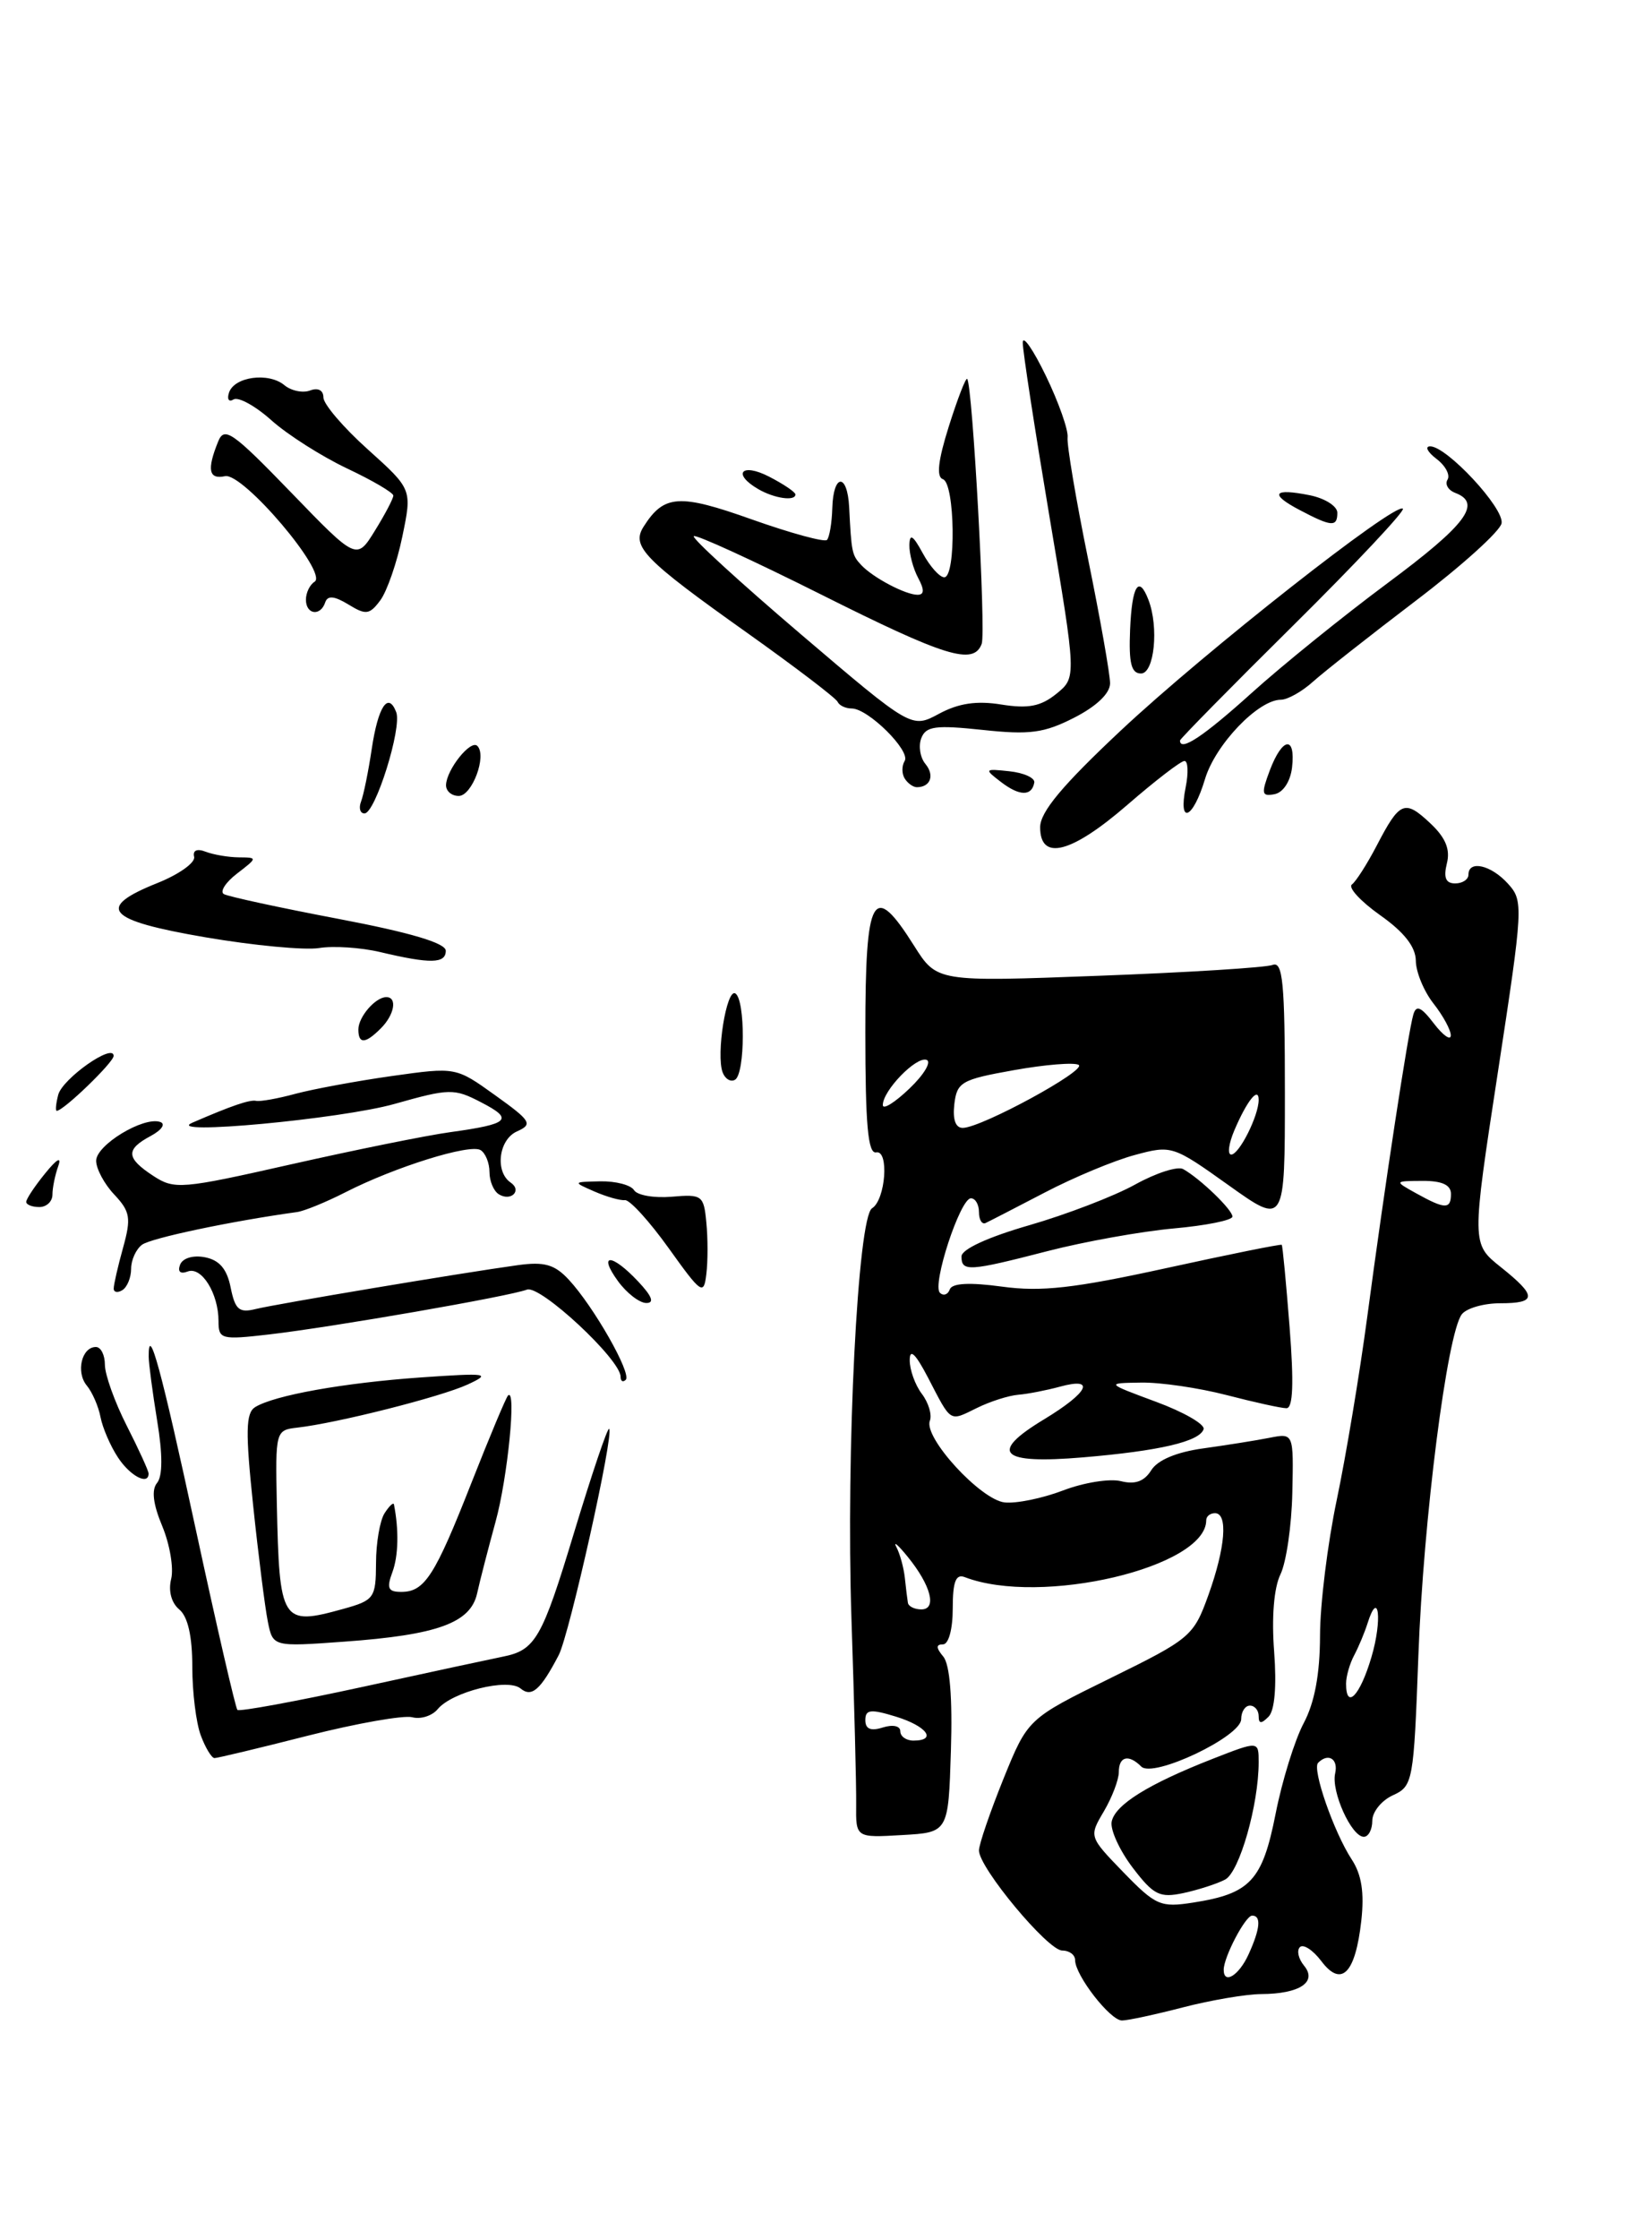 <?xml version="1.0" encoding="UTF-8" standalone="no"?>
<!DOCTYPE svg PUBLIC "-//W3C//DTD SVG 1.1//EN" "http://www.w3.org/Graphics/SVG/1.1/DTD/svg11.dtd" >
<svg xmlns="http://www.w3.org/2000/svg" xmlns:xlink="http://www.w3.org/1999/xlink" version="1.1" viewBox="0 0 189 256">
 <g >
 <path fill="currentColor"
d=" M 135.34 229.50 C 138.51 228.68 142.54 227.99 144.30 227.98 C 148.69 227.96 150.74 226.60 149.19 224.73 C 148.55 223.95 148.33 223.00 148.72 222.61 C 149.11 222.23 150.20 222.94 151.16 224.20 C 153.46 227.26 155.06 225.65 155.74 219.61 C 156.10 216.38 155.78 214.31 154.64 212.58 C 152.60 209.46 150.09 202.25 150.80 201.54 C 151.96 200.37 153.13 201.09 152.75 202.75 C 152.28 204.82 154.62 210.00 156.03 210.00 C 156.56 210.00 157.00 209.17 157.00 208.16 C 157.00 207.15 158.06 205.84 159.36 205.25 C 161.65 204.20 161.74 203.71 162.27 189.33 C 162.84 173.73 165.57 152.37 167.25 150.25 C 167.80 149.56 169.76 149.00 171.62 149.00 C 175.85 149.00 175.87 148.19 171.68 144.85 C 168.36 142.20 168.36 142.20 171.36 122.63 C 174.27 103.61 174.31 103.00 172.52 101.03 C 170.59 98.89 168.00 98.30 168.00 100.00 C 168.00 100.55 167.32 101.00 166.48 101.00 C 165.40 101.00 165.13 100.34 165.53 98.72 C 165.94 97.11 165.39 95.77 163.63 94.12 C 160.70 91.37 160.14 91.61 157.51 96.67 C 156.41 98.78 155.13 100.78 154.67 101.12 C 154.20 101.46 155.64 103.03 157.88 104.62 C 160.65 106.57 161.96 108.25 161.98 109.84 C 161.99 111.13 162.90 113.33 164.00 114.73 C 165.10 116.13 165.99 117.77 165.98 118.38 C 165.97 119.00 165.09 118.38 164.04 117.01 C 162.57 115.09 162.02 114.86 161.69 116.01 C 161.10 118.01 158.40 135.72 156.43 150.50 C 155.55 157.10 153.97 166.55 152.93 171.50 C 151.89 176.45 151.02 183.43 151.02 187.01 C 151.01 191.41 150.40 194.66 149.15 197.01 C 148.13 198.93 146.68 203.59 145.94 207.36 C 144.43 215.01 143.05 216.50 136.50 217.52 C 132.79 218.10 132.22 217.86 128.54 214.07 C 124.58 209.98 124.58 209.98 126.29 207.09 C 127.23 205.49 128.00 203.47 128.00 202.60 C 128.00 200.80 129.12 200.52 130.57 201.97 C 131.92 203.32 142.00 198.54 142.00 196.55 C 142.00 195.70 142.45 195.00 143.00 195.00 C 143.55 195.00 144.00 195.54 144.00 196.20 C 144.00 197.09 144.29 197.11 145.13 196.27 C 145.83 195.57 146.07 192.81 145.77 188.82 C 145.47 184.93 145.74 181.54 146.49 180.00 C 147.16 178.62 147.77 174.43 147.85 170.67 C 148.00 163.84 148.00 163.84 145.25 164.38 C 143.74 164.68 140.33 165.22 137.68 165.59 C 134.61 166.01 132.44 166.92 131.71 168.09 C 130.91 169.37 129.86 169.75 128.24 169.34 C 126.96 169.02 123.98 169.50 121.63 170.40 C 119.27 171.30 116.25 171.92 114.93 171.77 C 112.18 171.46 105.65 164.35 106.38 162.44 C 106.65 161.76 106.23 160.36 105.46 159.35 C 104.69 158.33 104.07 156.60 104.08 155.50 C 104.08 154.13 104.74 154.76 106.17 157.50 C 108.88 162.72 108.58 162.53 111.75 160.98 C 113.26 160.23 115.40 159.55 116.50 159.46 C 117.60 159.37 119.74 158.95 121.25 158.54 C 125.41 157.40 124.55 159.18 119.45 162.27 C 113.07 166.12 114.40 167.42 123.89 166.62 C 132.67 165.88 137.23 164.81 137.70 163.40 C 137.88 162.85 135.44 161.44 132.27 160.27 C 126.50 158.13 126.50 158.13 130.54 158.07 C 132.76 158.03 137.17 158.68 140.34 159.50 C 143.51 160.32 146.58 161.00 147.18 161.00 C 147.93 161.00 148.04 158.15 147.54 151.75 C 147.14 146.66 146.74 142.42 146.64 142.32 C 146.54 142.21 140.57 143.42 133.35 145.00 C 122.87 147.29 119.12 147.71 114.65 147.10 C 110.90 146.59 108.92 146.70 108.66 147.42 C 108.45 148.01 107.94 148.19 107.54 147.81 C 106.59 146.94 109.85 137.00 111.08 137.00 C 111.59 137.00 112.00 137.71 112.00 138.58 C 112.00 139.45 112.34 140.01 112.75 139.83 C 113.16 139.64 116.21 138.07 119.53 136.34 C 122.84 134.61 127.47 132.68 129.83 132.05 C 134.03 130.91 134.20 130.97 140.55 135.50 C 147.00 140.10 147.00 140.10 147.00 124.94 C 147.00 112.36 146.76 109.88 145.60 110.32 C 144.83 110.62 135.87 111.18 125.69 111.56 C 107.19 112.26 107.19 112.26 104.58 108.13 C 99.87 100.66 99.00 102.20 99.00 118.00 C 99.00 128.60 99.30 131.94 100.24 131.75 C 101.74 131.45 101.32 137.17 99.77 138.14 C 98.13 139.16 96.78 165.99 97.41 185.00 C 97.73 194.62 97.98 204.21 97.95 206.30 C 97.91 210.11 97.91 210.11 103.21 209.80 C 108.50 209.50 108.50 209.50 108.79 200.15 C 108.98 194.11 108.67 190.30 107.92 189.40 C 107.08 188.39 107.07 188.00 107.88 188.00 C 108.53 188.00 109.00 186.26 109.00 183.89 C 109.00 180.82 109.35 179.92 110.37 180.31 C 119.06 183.65 138.00 179.19 138.00 173.81 C 138.00 173.36 138.45 173.00 139.00 173.00 C 140.51 173.00 140.20 176.93 138.25 182.36 C 136.56 187.06 136.20 187.36 127.04 191.86 C 117.59 196.50 117.59 196.50 114.79 203.40 C 113.26 207.20 112.00 210.87 112.00 211.56 C 112.00 213.54 119.88 223.00 121.52 223.00 C 122.34 223.00 123.00 223.49 123.00 224.10 C 123.00 225.83 127.01 231.00 128.36 231.00 C 129.03 231.00 132.17 230.32 135.34 229.50 Z  M 140.16 214.89 C 141.80 214.04 144.00 206.33 144.00 201.47 C 144.00 199.03 144.00 199.03 138.75 201.08 C 131.34 203.98 127.56 206.34 127.18 208.28 C 127.01 209.20 128.09 211.56 129.58 213.52 C 131.98 216.67 132.68 217.01 135.40 216.43 C 137.11 216.06 139.25 215.37 140.16 214.89 Z  M 119.88 143.03 C 124.07 141.95 130.54 140.79 134.25 140.45 C 137.96 140.12 141.00 139.51 141.00 139.09 C 141.00 138.31 137.31 134.75 135.36 133.66 C 134.73 133.31 132.26 134.10 129.86 135.43 C 127.46 136.76 122.01 138.85 117.75 140.08 C 113.03 141.44 110.00 142.83 110.00 143.65 C 110.00 145.42 110.85 145.36 119.88 143.03 Z  M 22.98 198.43 C 22.44 197.02 22.00 193.48 22.00 190.56 C 22.00 187.07 21.49 184.82 20.51 184.01 C 19.61 183.26 19.24 181.89 19.58 180.53 C 19.89 179.29 19.43 176.58 18.57 174.50 C 17.51 171.97 17.31 170.33 17.97 169.54 C 18.61 168.76 18.62 166.29 17.98 162.43 C 17.45 159.17 17.01 155.86 17.01 155.08 C 16.99 151.21 18.43 156.49 22.41 174.91 C 24.81 186.02 26.95 195.28 27.16 195.49 C 27.38 195.71 33.84 194.52 41.53 192.85 C 49.21 191.17 56.40 189.63 57.50 189.41 C 61.25 188.67 62.00 187.38 65.68 175.21 C 67.71 168.51 69.51 163.18 69.69 163.36 C 70.27 163.93 65.15 186.86 63.92 189.23 C 61.84 193.21 60.83 194.10 59.55 193.04 C 58.09 191.83 51.72 193.42 50.07 195.41 C 49.44 196.17 48.13 196.59 47.16 196.33 C 46.18 196.08 40.83 197.02 35.26 198.43 C 29.69 199.85 24.87 201.00 24.54 201.00 C 24.22 201.00 23.51 199.85 22.98 198.43 Z  M 30.64 185.39 C 30.32 183.80 29.56 177.82 28.96 172.10 C 28.07 163.67 28.12 161.55 29.18 160.88 C 31.37 159.52 39.33 158.10 48.15 157.48 C 55.80 156.95 56.25 157.02 53.50 158.29 C 50.45 159.70 38.54 162.71 34.00 163.22 C 31.54 163.50 31.50 163.63 31.67 171.88 C 31.96 185.51 32.21 185.90 39.25 183.95 C 42.82 182.96 43.00 182.70 43.02 178.70 C 43.02 176.39 43.47 173.82 44.00 173.00 C 44.53 172.18 45.01 171.72 45.07 172.00 C 45.65 174.94 45.58 177.90 44.89 179.75 C 44.21 181.58 44.40 182.00 45.90 182.00 C 48.58 182.00 49.74 180.20 53.94 169.52 C 56.01 164.27 57.89 159.78 58.12 159.55 C 59.11 158.56 58.08 168.98 56.69 174.00 C 55.86 177.03 54.91 180.69 54.59 182.15 C 53.85 185.54 50.08 186.92 39.36 187.69 C 31.22 188.28 31.22 188.28 30.64 185.39 Z  M 13.49 166.62 C 12.63 165.32 11.74 163.25 11.50 162.02 C 11.27 160.80 10.56 159.17 9.93 158.41 C 8.66 156.88 9.34 154.00 10.97 154.00 C 11.54 154.00 12.00 154.91 12.00 156.03 C 12.00 157.15 13.12 160.29 14.50 163.00 C 15.88 165.71 17.00 168.17 17.00 168.47 C 17.00 169.86 14.88 168.75 13.49 166.62 Z  M 71.00 157.40 C 71.00 155.43 61.79 146.87 60.29 147.44 C 58.28 148.21 38.03 151.73 30.75 152.57 C 25.30 153.20 25.00 153.11 25.00 151.05 C 25.00 147.88 23.06 144.76 21.47 145.37 C 20.63 145.69 20.30 145.39 20.60 144.60 C 20.89 143.84 22.08 143.48 23.44 143.74 C 25.10 144.06 25.97 145.08 26.39 147.21 C 26.90 149.73 27.36 150.13 29.25 149.66 C 31.61 149.08 52.79 145.53 59.27 144.64 C 62.27 144.23 63.45 144.56 65.06 146.29 C 67.91 149.35 72.29 157.04 71.59 157.75 C 71.26 158.07 71.00 157.91 71.00 157.40 Z  M 70.70 146.47 C 68.37 143.26 69.97 143.28 73.00 146.50 C 74.61 148.21 74.90 148.99 73.92 148.97 C 73.14 148.95 71.69 147.83 70.70 146.47 Z  M 13.01 147.31 C 13.01 146.86 13.49 144.77 14.08 142.65 C 15.02 139.26 14.90 138.52 13.08 136.58 C 11.93 135.37 11.00 133.62 11.00 132.71 C 11.00 130.91 16.40 127.63 18.32 128.27 C 18.98 128.49 18.51 129.19 17.25 129.87 C 14.35 131.42 14.41 132.39 17.54 134.44 C 19.96 136.02 20.76 135.95 33.29 133.12 C 40.56 131.48 48.75 129.82 51.50 129.44 C 58.30 128.50 58.83 127.98 55.03 126.02 C 51.95 124.42 51.41 124.44 45.14 126.21 C 39.02 127.94 18.59 129.84 22.00 128.36 C 26.52 126.40 28.58 125.70 29.31 125.86 C 29.76 125.96 31.79 125.60 33.81 125.05 C 35.84 124.51 40.80 123.59 44.83 123.02 C 52.15 121.99 52.15 121.99 56.65 125.22 C 60.77 128.17 60.98 128.53 59.15 129.35 C 57.05 130.28 56.60 133.95 58.42 135.20 C 59.76 136.11 58.46 137.40 57.07 136.54 C 56.48 136.18 56.00 135.04 56.00 134.00 C 56.00 132.96 55.54 131.83 54.98 131.49 C 53.77 130.74 45.17 133.42 39.50 136.32 C 37.30 137.44 34.83 138.45 34.00 138.57 C 26.46 139.61 17.26 141.55 16.25 142.31 C 15.56 142.82 15.00 144.06 15.00 145.06 C 15.00 146.06 14.55 147.16 14.00 147.50 C 13.45 147.84 13.00 147.75 13.01 147.31 Z  M 76.50 142.70 C 74.30 139.63 72.05 137.16 71.50 137.21 C 70.95 137.27 69.38 136.82 68.00 136.22 C 65.51 135.13 65.51 135.13 68.69 135.06 C 70.45 135.03 72.18 135.48 72.54 136.07 C 72.90 136.66 74.84 136.99 76.85 136.82 C 80.32 136.52 80.52 136.66 80.81 139.77 C 80.99 141.57 80.99 144.22 80.81 145.66 C 80.52 148.12 80.25 147.94 76.50 142.70 Z  M 3.00 137.41 C 3.00 137.08 3.97 135.62 5.16 134.16 C 6.52 132.48 7.07 132.18 6.66 133.33 C 6.30 134.34 6.00 135.80 6.00 136.58 C 6.00 137.36 5.33 138.00 4.50 138.00 C 3.67 138.00 3.00 137.73 3.00 137.41 Z  M 6.66 125.17 C 7.15 123.31 13.00 119.20 13.00 120.72 C 13.00 121.46 7.26 127.00 6.49 127.00 C 6.32 127.00 6.40 126.18 6.66 125.17 Z  M 82.68 122.62 C 81.90 120.58 83.12 112.96 84.13 113.58 C 85.28 114.29 85.26 122.72 84.10 123.44 C 83.61 123.74 82.97 123.37 82.68 122.62 Z  M 41.00 117.70 C 41.00 116.26 42.95 114.00 44.20 114.00 C 45.48 114.00 45.13 116.02 43.57 117.57 C 41.80 119.35 41.00 119.39 41.00 117.70 Z  M 43.50 108.85 C 41.30 108.33 38.15 108.12 36.50 108.39 C 34.85 108.65 29.00 108.10 23.50 107.16 C 12.15 105.22 10.90 103.80 18.00 100.96 C 20.48 99.97 22.37 98.62 22.21 97.96 C 22.03 97.22 22.54 96.99 23.54 97.38 C 24.43 97.72 26.14 98.01 27.33 98.02 C 29.48 98.04 29.48 98.06 27.11 99.88 C 25.80 100.89 25.13 101.94 25.61 102.22 C 26.10 102.50 32.01 103.78 38.75 105.06 C 46.96 106.62 51.00 107.82 51.00 108.70 C 51.00 110.18 49.24 110.21 43.50 108.85 Z  M 119.00 94.58 C 119.00 92.83 121.53 89.80 128.25 83.50 C 137.90 74.46 159.68 57.35 160.50 58.16 C 160.75 58.42 155.12 64.41 147.98 71.48 C 140.84 78.54 135.00 84.48 135.00 84.66 C 135.00 85.98 137.68 84.20 143.17 79.25 C 146.67 76.09 153.69 70.42 158.77 66.65 C 167.74 59.99 169.58 57.54 166.51 56.36 C 165.68 56.05 165.28 55.36 165.61 54.83 C 165.93 54.30 165.37 53.24 164.35 52.47 C 163.33 51.69 162.99 51.05 163.60 51.03 C 165.48 50.98 172.12 58.11 171.79 59.83 C 171.62 60.73 167.21 64.71 161.99 68.67 C 156.77 72.64 151.47 76.81 150.21 77.94 C 148.96 79.07 147.30 80.00 146.54 80.00 C 143.95 80.00 139.04 85.13 137.86 89.07 C 136.48 93.67 134.77 94.38 135.65 90.00 C 135.98 88.35 135.92 87.00 135.51 87.00 C 135.10 87.00 132.17 89.25 129.00 92.00 C 122.57 97.57 119.00 98.49 119.00 94.58 Z  M 41.31 91.63 C 41.60 90.87 42.15 88.17 42.53 85.62 C 43.26 80.76 44.41 79.03 45.33 81.42 C 46.01 83.19 42.94 93.00 41.70 93.00 C 41.20 93.00 41.02 92.38 41.31 91.63 Z  M 51.03 89.75 C 51.08 87.99 53.85 84.52 54.61 85.28 C 55.73 86.39 54.01 91.00 52.48 91.00 C 51.67 91.00 51.01 90.44 51.03 89.75 Z  M 114.50 89.39 C 112.58 87.92 112.62 87.87 115.50 88.18 C 117.15 88.36 118.42 88.94 118.33 89.47 C 118.04 91.06 116.63 91.03 114.50 89.39 Z  M 145.28 88.06 C 146.72 84.26 148.24 84.07 147.82 87.74 C 147.63 89.35 146.80 90.61 145.81 90.80 C 144.33 91.08 144.27 90.75 145.28 88.06 Z  M 103.50 89.00 C 103.16 88.45 103.16 87.55 103.50 87.00 C 104.21 85.85 99.32 81.00 97.44 81.00 C 96.74 81.00 96.02 80.66 95.83 80.24 C 95.65 79.82 90.98 76.26 85.46 72.34 C 73.67 63.97 72.21 62.47 73.62 60.23 C 75.96 56.54 77.68 56.42 86.03 59.39 C 90.46 60.96 94.32 62.01 94.61 61.73 C 94.89 61.44 95.17 59.81 95.22 58.10 C 95.33 54.12 96.95 54.04 97.15 58.00 C 97.41 63.15 97.47 63.47 98.52 64.59 C 99.87 66.04 103.59 68.00 104.97 68.00 C 105.75 68.00 105.77 67.43 105.04 66.07 C 104.47 65.00 104.02 63.31 104.04 62.32 C 104.07 60.95 104.45 61.19 105.57 63.25 C 106.39 64.76 107.50 66.00 108.03 66.00 C 109.40 66.00 109.26 55.25 107.88 54.79 C 107.11 54.54 107.31 52.68 108.56 48.72 C 109.55 45.59 110.49 43.16 110.65 43.32 C 111.26 43.93 112.82 72.31 112.31 73.62 C 111.37 76.09 108.19 75.11 93.88 67.94 C 86.13 64.06 79.60 61.07 79.37 61.30 C 79.14 61.53 84.65 66.57 91.62 72.51 C 104.29 83.30 104.29 83.30 107.44 81.60 C 109.67 80.40 111.74 80.09 114.57 80.55 C 117.64 81.04 119.08 80.76 120.86 79.32 C 123.16 77.45 123.16 77.45 120.08 59.15 C 118.39 49.08 117.00 40.09 117.01 39.17 C 117.02 38.25 118.21 39.98 119.67 43.00 C 121.13 46.02 122.24 49.18 122.14 50.01 C 122.04 50.83 123.09 57.08 124.48 63.89 C 125.87 70.70 127.00 77.10 127.00 78.12 C 127.00 79.27 125.46 80.74 122.90 82.05 C 119.45 83.81 117.80 84.03 112.42 83.45 C 107.03 82.88 105.93 83.02 105.40 84.40 C 105.06 85.29 105.27 86.62 105.88 87.35 C 106.95 88.65 106.45 90.00 104.89 90.00 C 104.47 90.00 103.84 89.55 103.50 89.00 Z  M 129.29 72.00 C 129.50 66.95 130.28 65.68 131.39 68.58 C 132.60 71.72 132.06 77.00 130.54 77.00 C 129.42 77.00 129.13 75.81 129.29 72.00 Z  M 35.00 68.56 C 35.00 67.77 35.45 66.84 35.99 66.51 C 37.58 65.53 27.80 54.01 25.75 54.44 C 23.88 54.84 23.65 53.71 24.95 50.50 C 25.66 48.72 26.56 49.34 33.28 56.28 C 40.80 64.06 40.80 64.06 42.90 60.66 C 44.06 58.79 45.00 56.99 45.00 56.66 C 45.00 56.33 42.62 54.93 39.71 53.56 C 36.80 52.18 32.91 49.71 31.06 48.06 C 29.22 46.41 27.27 45.34 26.72 45.67 C 26.18 46.00 25.95 45.65 26.20 44.89 C 26.80 43.06 30.73 42.53 32.54 44.04 C 33.33 44.69 34.66 44.96 35.49 44.64 C 36.39 44.30 37.00 44.62 37.00 45.44 C 37.00 46.20 39.28 48.87 42.08 51.38 C 47.15 55.94 47.15 55.94 46.03 61.34 C 45.42 64.31 44.28 67.58 43.52 68.62 C 42.28 70.29 41.86 70.34 39.86 69.11 C 38.25 68.13 37.48 68.06 37.21 68.86 C 36.67 70.50 35.00 70.27 35.00 68.56 Z  M 148.67 58.30 C 145.19 56.47 145.66 55.78 149.84 56.62 C 151.58 56.97 153.00 57.87 153.00 58.62 C 153.00 60.28 152.35 60.24 148.67 58.30 Z  M 86.75 55.92 C 83.72 54.16 84.85 52.87 88.00 54.50 C 89.65 55.35 91.00 56.26 91.00 56.53 C 91.00 57.33 88.59 56.99 86.75 55.92 Z  M 140.00 225.20 C 140.00 223.75 142.48 219.02 143.25 219.01 C 144.32 219.00 144.18 220.51 142.84 223.45 C 141.74 225.86 140.00 226.93 140.00 225.20 Z  M 103.00 197.93 C 103.00 197.32 102.15 197.14 101.00 197.50 C 99.62 197.94 99.00 197.68 99.00 196.66 C 99.00 195.44 99.60 195.37 102.50 196.26 C 106.04 197.35 107.25 199.00 104.50 199.00 C 103.67 199.00 103.00 198.52 103.00 197.93 Z  M 154.00 192.49 C 154.00 191.65 154.42 190.19 154.93 189.24 C 155.44 188.28 156.12 186.65 156.45 185.61 C 157.73 181.53 158.17 185.19 156.90 189.46 C 155.60 193.87 154.00 195.54 154.00 192.49 Z  M 103.87 183.25 C 103.80 182.84 103.64 181.55 103.52 180.39 C 103.39 179.22 102.96 177.65 102.56 176.89 C 102.15 176.12 102.74 176.62 103.86 178.00 C 106.51 181.26 107.22 184.00 105.41 184.00 C 104.63 184.00 103.94 183.66 103.87 183.25 Z  M 162.00 136.42 C 159.50 135.03 159.50 135.03 162.75 135.01 C 164.98 135.00 166.00 135.47 166.00 136.50 C 166.00 138.28 165.33 138.27 162.00 136.42 Z  M 141.21 129.25 C 142.65 125.86 144.00 124.17 144.00 125.75 C 144.00 127.56 141.77 132.00 140.86 132.00 C 140.41 132.00 140.57 130.76 141.21 129.25 Z  M 109.18 126.25 C 109.48 123.71 109.99 123.42 116.00 122.35 C 119.57 121.71 122.91 121.44 123.41 121.75 C 124.37 122.35 112.40 128.87 110.18 128.95 C 109.33 128.98 108.98 128.03 109.18 126.25 Z  M 101.00 126.34 C 101.00 124.69 104.80 120.77 106.00 121.17 C 106.60 121.37 105.73 122.85 104.05 124.45 C 102.37 126.06 101.00 126.91 101.00 126.34 Z "/>
</g>
</svg>